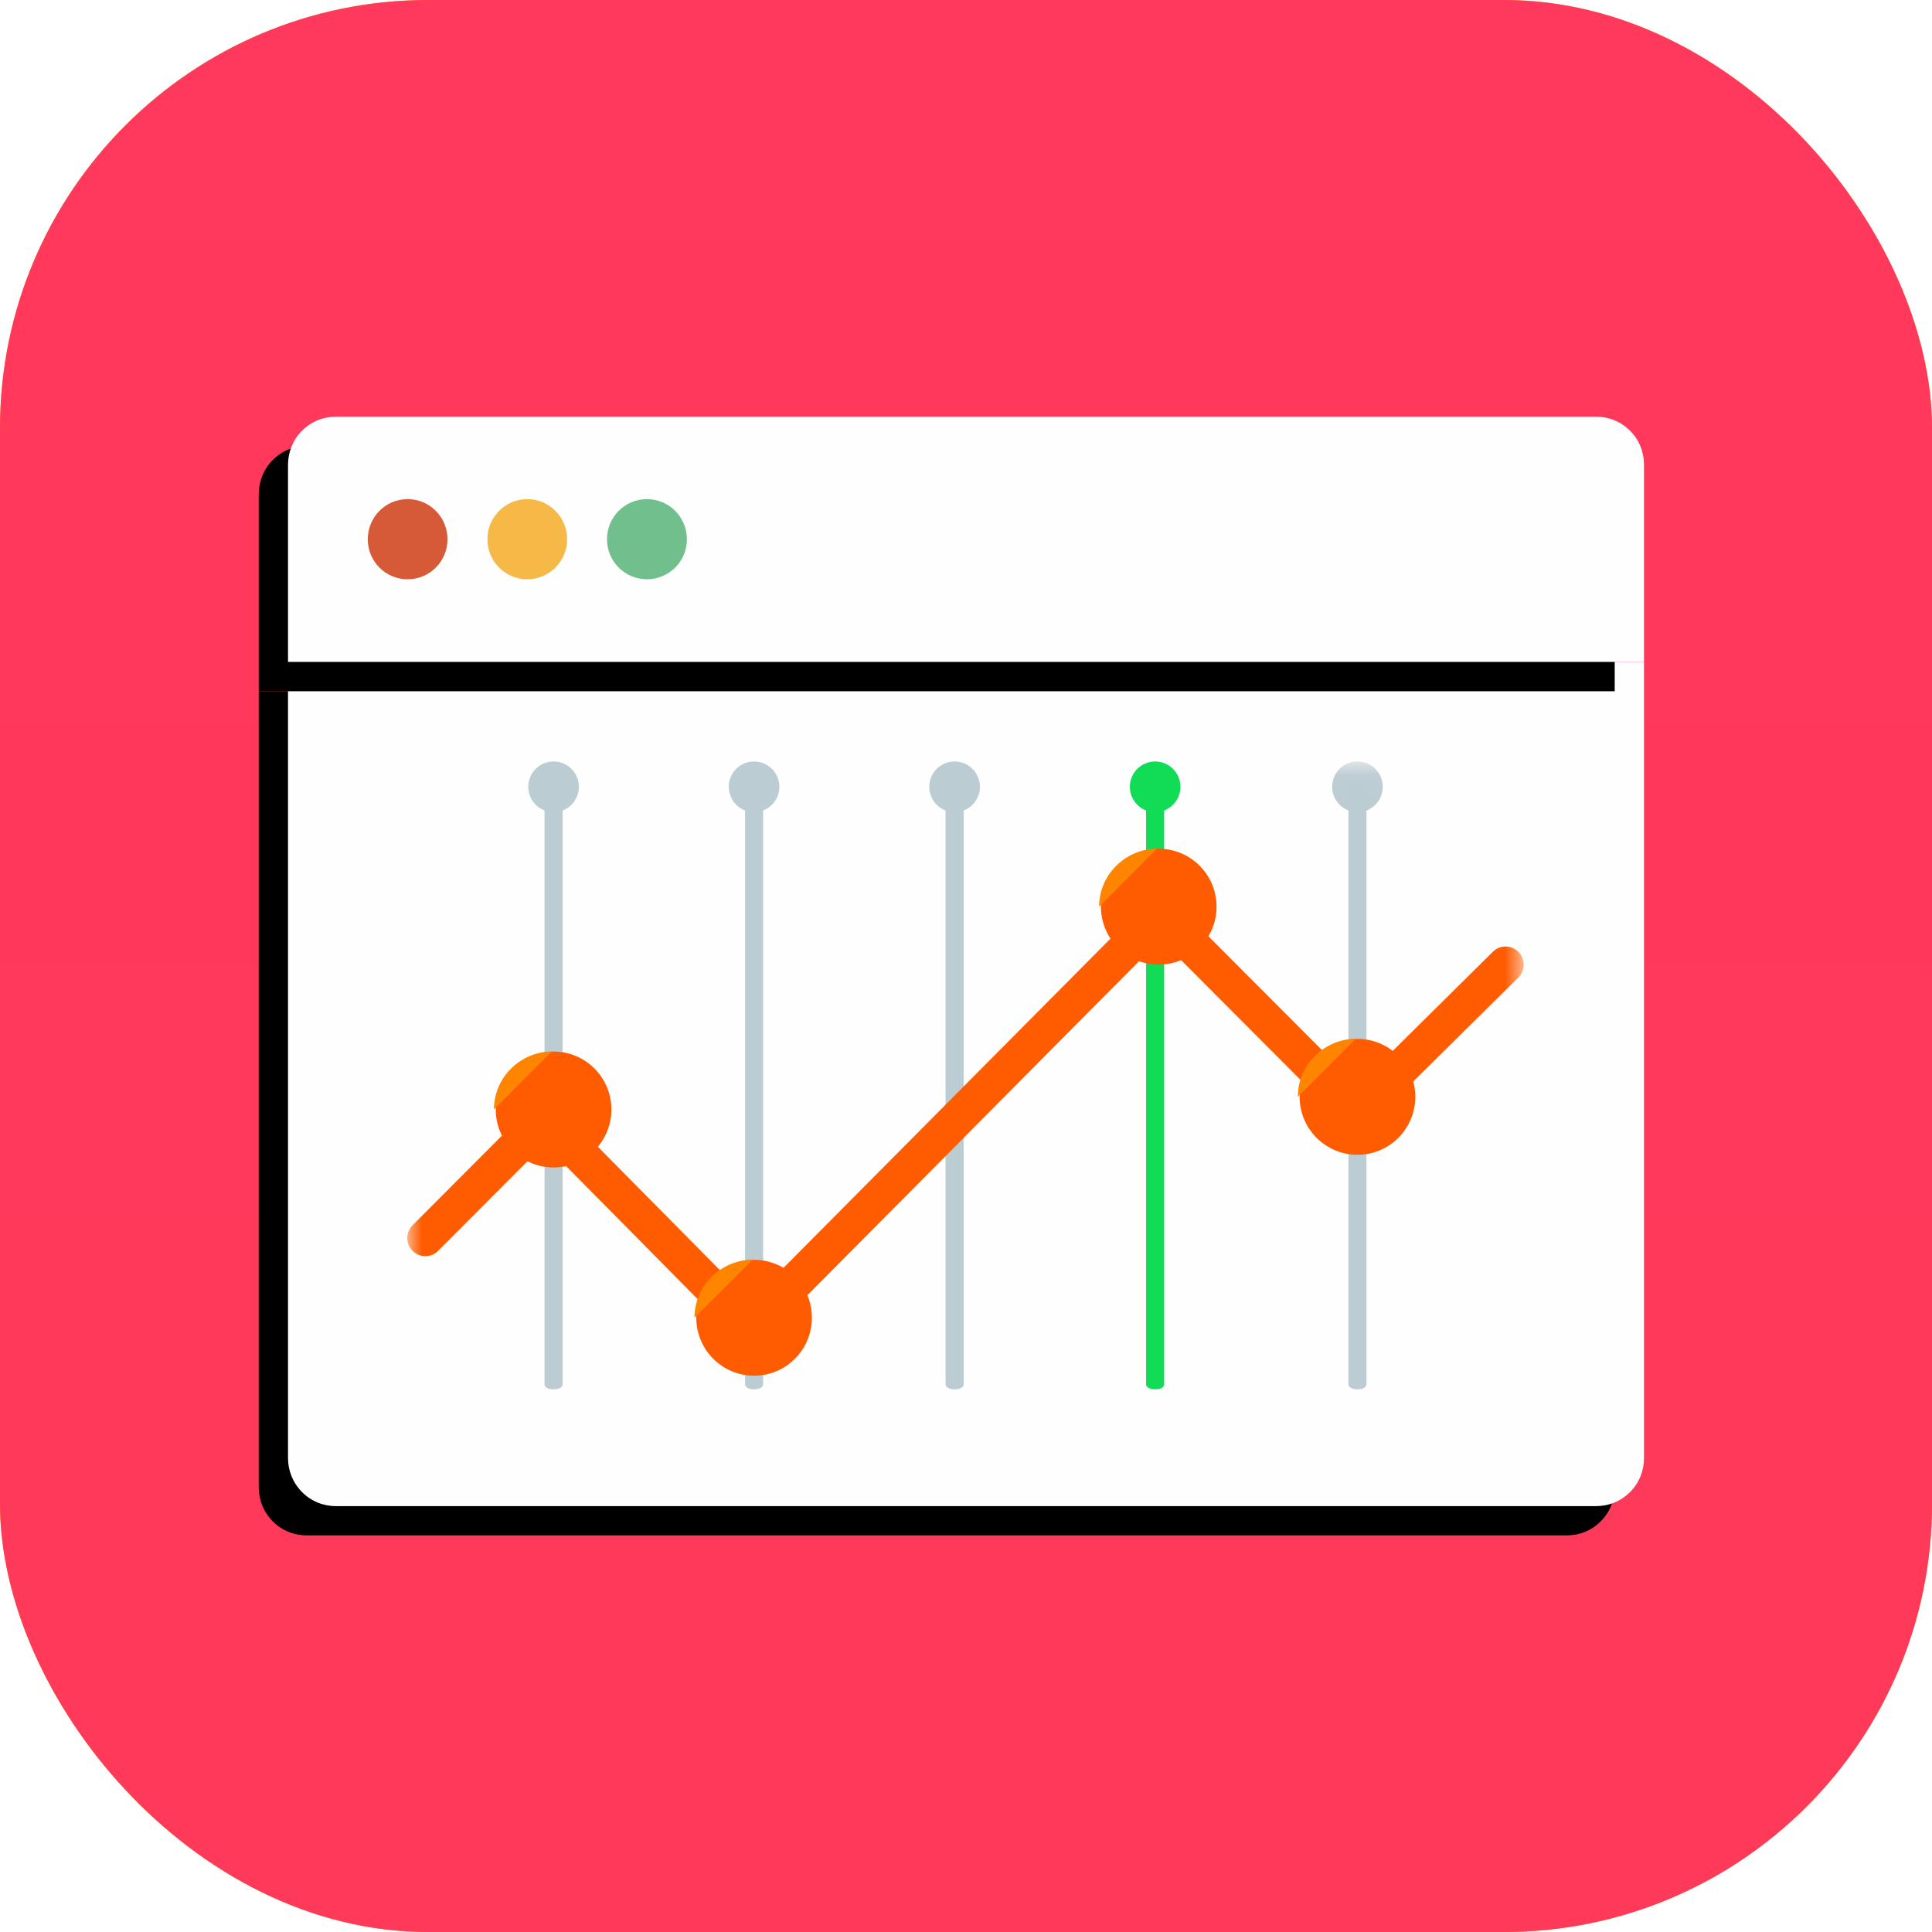 <?xml version="1.0" encoding="UTF-8" standalone="no"?>
<svg width="66px" height="66px" viewBox="0 0 66 66" version="1.1" xmlns="http://www.w3.org/2000/svg" xmlns:xlink="http://www.w3.org/1999/xlink">
    <!-- Generator: Sketch 39 (31667) - http://www.bohemiancoding.com/sketch -->
    <title>Team Summary Icon</title>
    <desc>Created with Sketch.</desc>
    <defs>
        <linearGradient x1="50%" y1="0%" x2="50%" y2="100%" id="linearGradient-1">
            <stop stop-color="#F9BE01" offset="0%"></stop>
            <stop stop-color="#FF9F02" offset="100%"></stop>
        </linearGradient>
        <rect id="path-2" x="0" y="0" width="66" height="66" rx="14.625"></rect>
        <linearGradient x1="50%" y1="0%" x2="50%" y2="100%" id="linearGradient-4">
            <stop stop-color="#FF385D" offset="0%"></stop>
            <stop stop-color="#FF3959" offset="100%"></stop>
        </linearGradient>
        <rect id="path-5" x="0" y="0" width="66" height="66" rx="14.625"></rect>
        <path d="M46.455,35.577 C46.455,35.997 46.301,36.414 45.979,36.735 C45.658,37.058 45.241,37.217 44.817,37.217 L1.768,37.217 C1.347,37.217 0.932,37.058 0.61,36.735 C0.293,36.414 0.133,35.997 0.133,35.577 L0.133,8.378 L46.455,8.378 L46.455,35.577 Z" id="path-7"></path>
        <filter x="-50%" y="-50%" width="200%" height="200%" filterUnits="objectBoundingBox" id="filter-8">
            <feOffset dx="-1" dy="1" in="SourceAlpha" result="shadowOffsetOuter1"></feOffset>
            <feGaussianBlur stdDeviation="0.5" in="shadowOffsetOuter1" result="shadowBlurOuter1"></feGaussianBlur>
            <feColorMatrix values="0 0 0 0 0   0 0 0 0 0   0 0 0 0 0  0 0 0 0.219 0" type="matrix" in="shadowBlurOuter1"></feColorMatrix>
        </filter>
        <path d="M46.455,8.378 L0.133,8.378 L0.133,1.644 C0.133,1.218 0.293,0.801 0.61,0.479 C0.932,0.156 1.347,0 1.768,0 L44.817,0 C45.241,0 45.658,0.156 45.979,0.479 C46.301,0.801 46.455,1.218 46.455,1.644 L46.455,8.378 Z" id="path-9"></path>
        <filter x="-50%" y="-50%" width="200%" height="200%" filterUnits="objectBoundingBox" id="filter-10">
            <feOffset dx="-1" dy="1" in="SourceAlpha" result="shadowOffsetOuter1"></feOffset>
            <feGaussianBlur stdDeviation="0.5" in="shadowOffsetOuter1" result="shadowBlurOuter1"></feGaussianBlur>
            <feColorMatrix values="0 0 0 0 0   0 0 0 0 0   0 0 0 0 0  0 0 0 0.219 0" type="matrix" in="shadowBlurOuter1"></feColorMatrix>
        </filter>
        <polygon id="path-11" points="0.006 0.037 0.006 30.969 38.139 30.969 38.139 0.037"></polygon>
    </defs>
    <g id="Page-1" stroke="none" stroke-width="1" fill="none" fill-rule="evenodd">
        <g id="07-Apps" transform="translate(-115, -102)">
            <g id="Apps-01" transform="translate(80, 80)">
                <g id="Row-1">
                    <g id="01">
                        <g id="Team-Summary-Icon" transform="translate(35, 22)">
                            <mask id="mask-3" fill="white">
                                <use xlink:href="#path-2"></use>
                            </mask>
                            <use id="Mask" fill="url(#linearGradient-1)" xlink:href="#path-2"></use>
                            <mask id="mask-6" fill="white">
                                <use xlink:href="#path-5"></use>
                            </mask>
                            <use id="Mask" fill="url(#linearGradient-4)" xlink:href="#path-5"></use>
                            <g id="Group-8" transform="translate(9.706, 14.235)">
                                <g id="Fill-10">
                                    <use fill="black" fill-opacity="1" filter="url(#filter-8)" xlink:href="#path-7"></use>
                                    <use fill="#FEFEFE" fill-rule="evenodd" xlink:href="#path-7"></use>
                                </g>
                                <g id="Fill-11">
                                    <use fill="black" fill-opacity="1" filter="url(#filter-10)" xlink:href="#path-9"></use>
                                    <use fill="#FEFEFE" fill-rule="evenodd" xlink:href="#path-9"></use>
                                </g>
                                <path d="M5.581,4.189 C5.581,4.943 4.973,5.554 4.219,5.554 C3.466,5.554 2.858,4.943 2.858,4.189 C2.858,3.428 3.466,2.816 4.219,2.816 C4.973,2.816 5.581,3.428 5.581,4.189" id="Fill-12" fill="#D65A38"></path>
                                <path d="M9.667,4.189 C9.667,4.943 9.058,5.554 8.307,5.554 C7.556,5.554 6.944,4.943 6.944,4.189 C6.944,3.428 7.556,2.816 8.307,2.816 C9.058,2.816 9.667,3.428 9.667,4.189" id="Fill-13" fill="#F6B947"></path>
                                <path d="M13.76,4.189 C13.76,4.943 13.147,5.554 12.393,5.554 C11.642,5.554 11.03,4.943 11.03,4.189 C11.03,3.428 11.642,2.816 12.393,2.816 C13.147,2.816 13.76,3.428 13.76,4.189" id="Fill-14" fill="#71BF8C"></path>
                            </g>
                            <g id="line-chart" transform="translate(13.912, 25.882)">
                                <path d="M5.307,21.407 C5.307,21.51 5.184,21.579 4.999,21.579 C4.813,21.579 4.69,21.51 4.69,21.407 L4.69,1.045 C4.69,0.942 4.813,0.873 4.999,0.873 C5.184,0.873 5.307,0.942 5.307,1.045 L5.307,21.407 Z" id="Fill-1" fill="#BCCCD3"></path>
                                <path d="M5.863,0.997 C5.863,1.475 5.476,1.863 4.999,1.863 C4.522,1.863 4.135,1.475 4.135,0.997 C4.135,0.518 4.522,0.131 4.999,0.131 C5.476,0.131 5.863,0.518 5.863,0.997 L5.863,0.997 Z" id="Fill-2" fill="#BCCCD3"></path>
                                <path d="M12.157,21.407 C12.157,21.51 12.034,21.579 11.849,21.579 C11.664,21.579 11.54,21.51 11.54,21.407 L11.54,1.045 C11.54,0.942 11.664,0.873 11.849,0.873 C12.034,0.873 12.157,0.942 12.157,1.045 L12.157,21.407 Z" id="Fill-3" fill="#BCCCD3"></path>
                                <path d="M12.712,0.997 C12.712,1.475 12.326,1.863 11.848,1.863 C11.371,1.863 10.984,1.475 10.984,0.997 C10.984,0.518 11.371,0.131 11.848,0.131 C12.326,0.131 12.712,0.518 12.712,0.997 L12.712,0.997 Z" id="Fill-4" fill="#BCCCD3"></path>
                                <path d="M19.008,21.407 C19.008,21.51 18.884,21.579 18.699,21.579 C18.514,21.579 18.39,21.51 18.39,21.407 L18.39,1.045 C18.39,0.942 18.514,0.873 18.699,0.873 C18.884,0.873 19.008,0.942 19.008,1.045 L19.008,21.407 Z" id="Fill-5" fill="#BCCCD3"></path>
                                <path d="M19.563,0.997 C19.563,1.475 19.176,1.863 18.699,1.863 C18.221,1.863 17.834,1.475 17.834,0.997 C17.834,0.518 18.221,0.131 18.699,0.131 C19.176,0.131 19.563,0.518 19.563,0.997 L19.563,0.997 Z" id="Fill-6" fill="#BCCCD3"></path>
                                <path d="M25.857,21.407 C25.857,21.51 25.734,21.579 25.549,21.579 C25.364,21.579 25.24,21.51 25.24,21.407 L25.24,1.045 C25.24,0.942 25.364,0.873 25.549,0.873 C25.734,0.873 25.857,0.942 25.857,1.045 L25.857,21.407 Z" id="Fill-7" fill="#12DB55"></path>
                                <path d="M26.413,0.997 C26.413,1.475 26.026,1.863 25.549,1.863 C25.072,1.863 24.685,1.475 24.685,0.997 C24.685,0.518 25.072,0.131 25.549,0.131 C26.026,0.131 26.413,0.518 26.413,0.997 L26.413,0.997 Z" id="Fill-8" fill="#12DB55"></path>
                                <path d="M32.769,21.407 C32.769,21.51 32.646,21.579 32.461,21.579 C32.276,21.579 32.152,21.51 32.152,21.407 L32.152,1.045 C32.152,0.942 32.276,0.873 32.461,0.873 C32.646,0.873 32.769,0.942 32.769,1.045 L32.769,21.407 Z" id="Fill-9" fill="#BCCCD3"></path>
                                <g id="Group-13" transform="translate(0, 0.093)">
                                    <mask id="mask-12" fill="white">
                                        <use xlink:href="#path-11"></use>
                                    </mask>
                                    <g id="Clip-11"></g>
                                    <path d="M33.325,0.903 C33.325,1.382 32.938,1.77 32.461,1.77 C31.984,1.77 31.597,1.382 31.597,0.903 C31.597,0.425 31.984,0.037 32.461,0.037 C32.938,0.037 33.325,0.425 33.325,0.903 L33.325,0.903 Z" id="Fill-10" fill="#BCCCD3" mask="url(#mask-12)"></path>
                                    <path d="M11.725,19.969 C11.56,19.969 11.403,19.903 11.287,19.786 L4.688,13.113 L1.054,16.756 C0.812,16.998 0.422,16.998 0.181,16.756 C-0.06,16.514 -0.06,16.123 0.181,15.882 L4.254,11.799 C4.37,11.683 4.527,11.618 4.69,11.618 L4.692,11.618 C4.856,11.618 5.013,11.684 5.128,11.801 L11.726,18.472 L25.296,4.809 C25.412,4.692 25.569,4.627 25.733,4.627 L25.734,4.627 C25.898,4.627 26.055,4.692 26.17,4.808 L32.463,11.116 L37.087,6.538 C37.33,6.298 37.72,6.3 37.96,6.543 C38.2,6.786 38.198,7.178 37.955,7.418 L32.894,12.429 C32.653,12.668 32.265,12.667 32.024,12.426 L25.735,6.121 L12.163,19.787 C12.047,19.903 11.889,19.969 11.725,19.969 L11.725,19.969 Z" id="Fill-12" fill="#FF5B00" mask="url(#mask-12)"></path>
                                </g>
                                <path d="M6.974,12.02 C6.974,13.113 6.09,14 4.999,14 C3.908,14 3.024,13.113 3.024,12.02 C3.024,10.927 3.908,10.04 4.999,10.04 C6.09,10.04 6.974,10.927 6.974,12.02 L6.974,12.02 Z" id="Fill-14" fill="#FF5B00"></path>
                                <path d="M2.962,12.02 C2.962,10.907 3.888,10.04 4.937,10.04" id="Fill-15" fill="#FF8500"></path>
                                <path d="M27.647,5.092 C27.647,6.185 26.763,7.071 25.672,7.071 C24.582,7.071 23.698,6.185 23.698,5.092 C23.698,3.998 24.582,3.112 25.672,3.112 C26.763,3.112 27.647,3.998 27.647,5.092 L27.647,5.092 Z" id="Fill-16" fill="#FF5B00"></path>
                                <path d="M23.636,5.091 C23.636,3.978 24.562,3.112 25.611,3.112" id="Fill-17" fill="#FF8500"></path>
                                <path d="M13.823,19.134 C13.823,20.228 12.939,21.114 11.848,21.114 C10.758,21.114 9.874,20.228 9.874,19.134 C9.874,18.041 10.758,17.155 11.848,17.155 C12.939,17.155 13.823,18.041 13.823,19.134 L13.823,19.134 Z" id="Fill-18" fill="#FF5B00"></path>
                                <path d="M9.812,19.134 C9.812,18.021 10.738,17.155 11.787,17.155" id="Fill-19" fill="#FF8500"></path>
                                <path d="M34.436,11.587 C34.436,12.681 33.551,13.567 32.461,13.567 C31.37,13.567 30.486,12.681 30.486,11.587 C30.486,10.494 31.37,9.608 32.461,9.608 C33.551,9.608 34.436,10.494 34.436,11.587 L34.436,11.587 Z" id="Fill-20" fill="#FF5B00"></path>
                                <path d="M30.424,11.587 C30.424,10.473 31.35,9.607 32.399,9.607" id="Fill-21" fill="#FF8500"></path>
                            </g>
                        </g>
                    </g>
                </g>
            </g>
        </g>
    </g>
</svg>